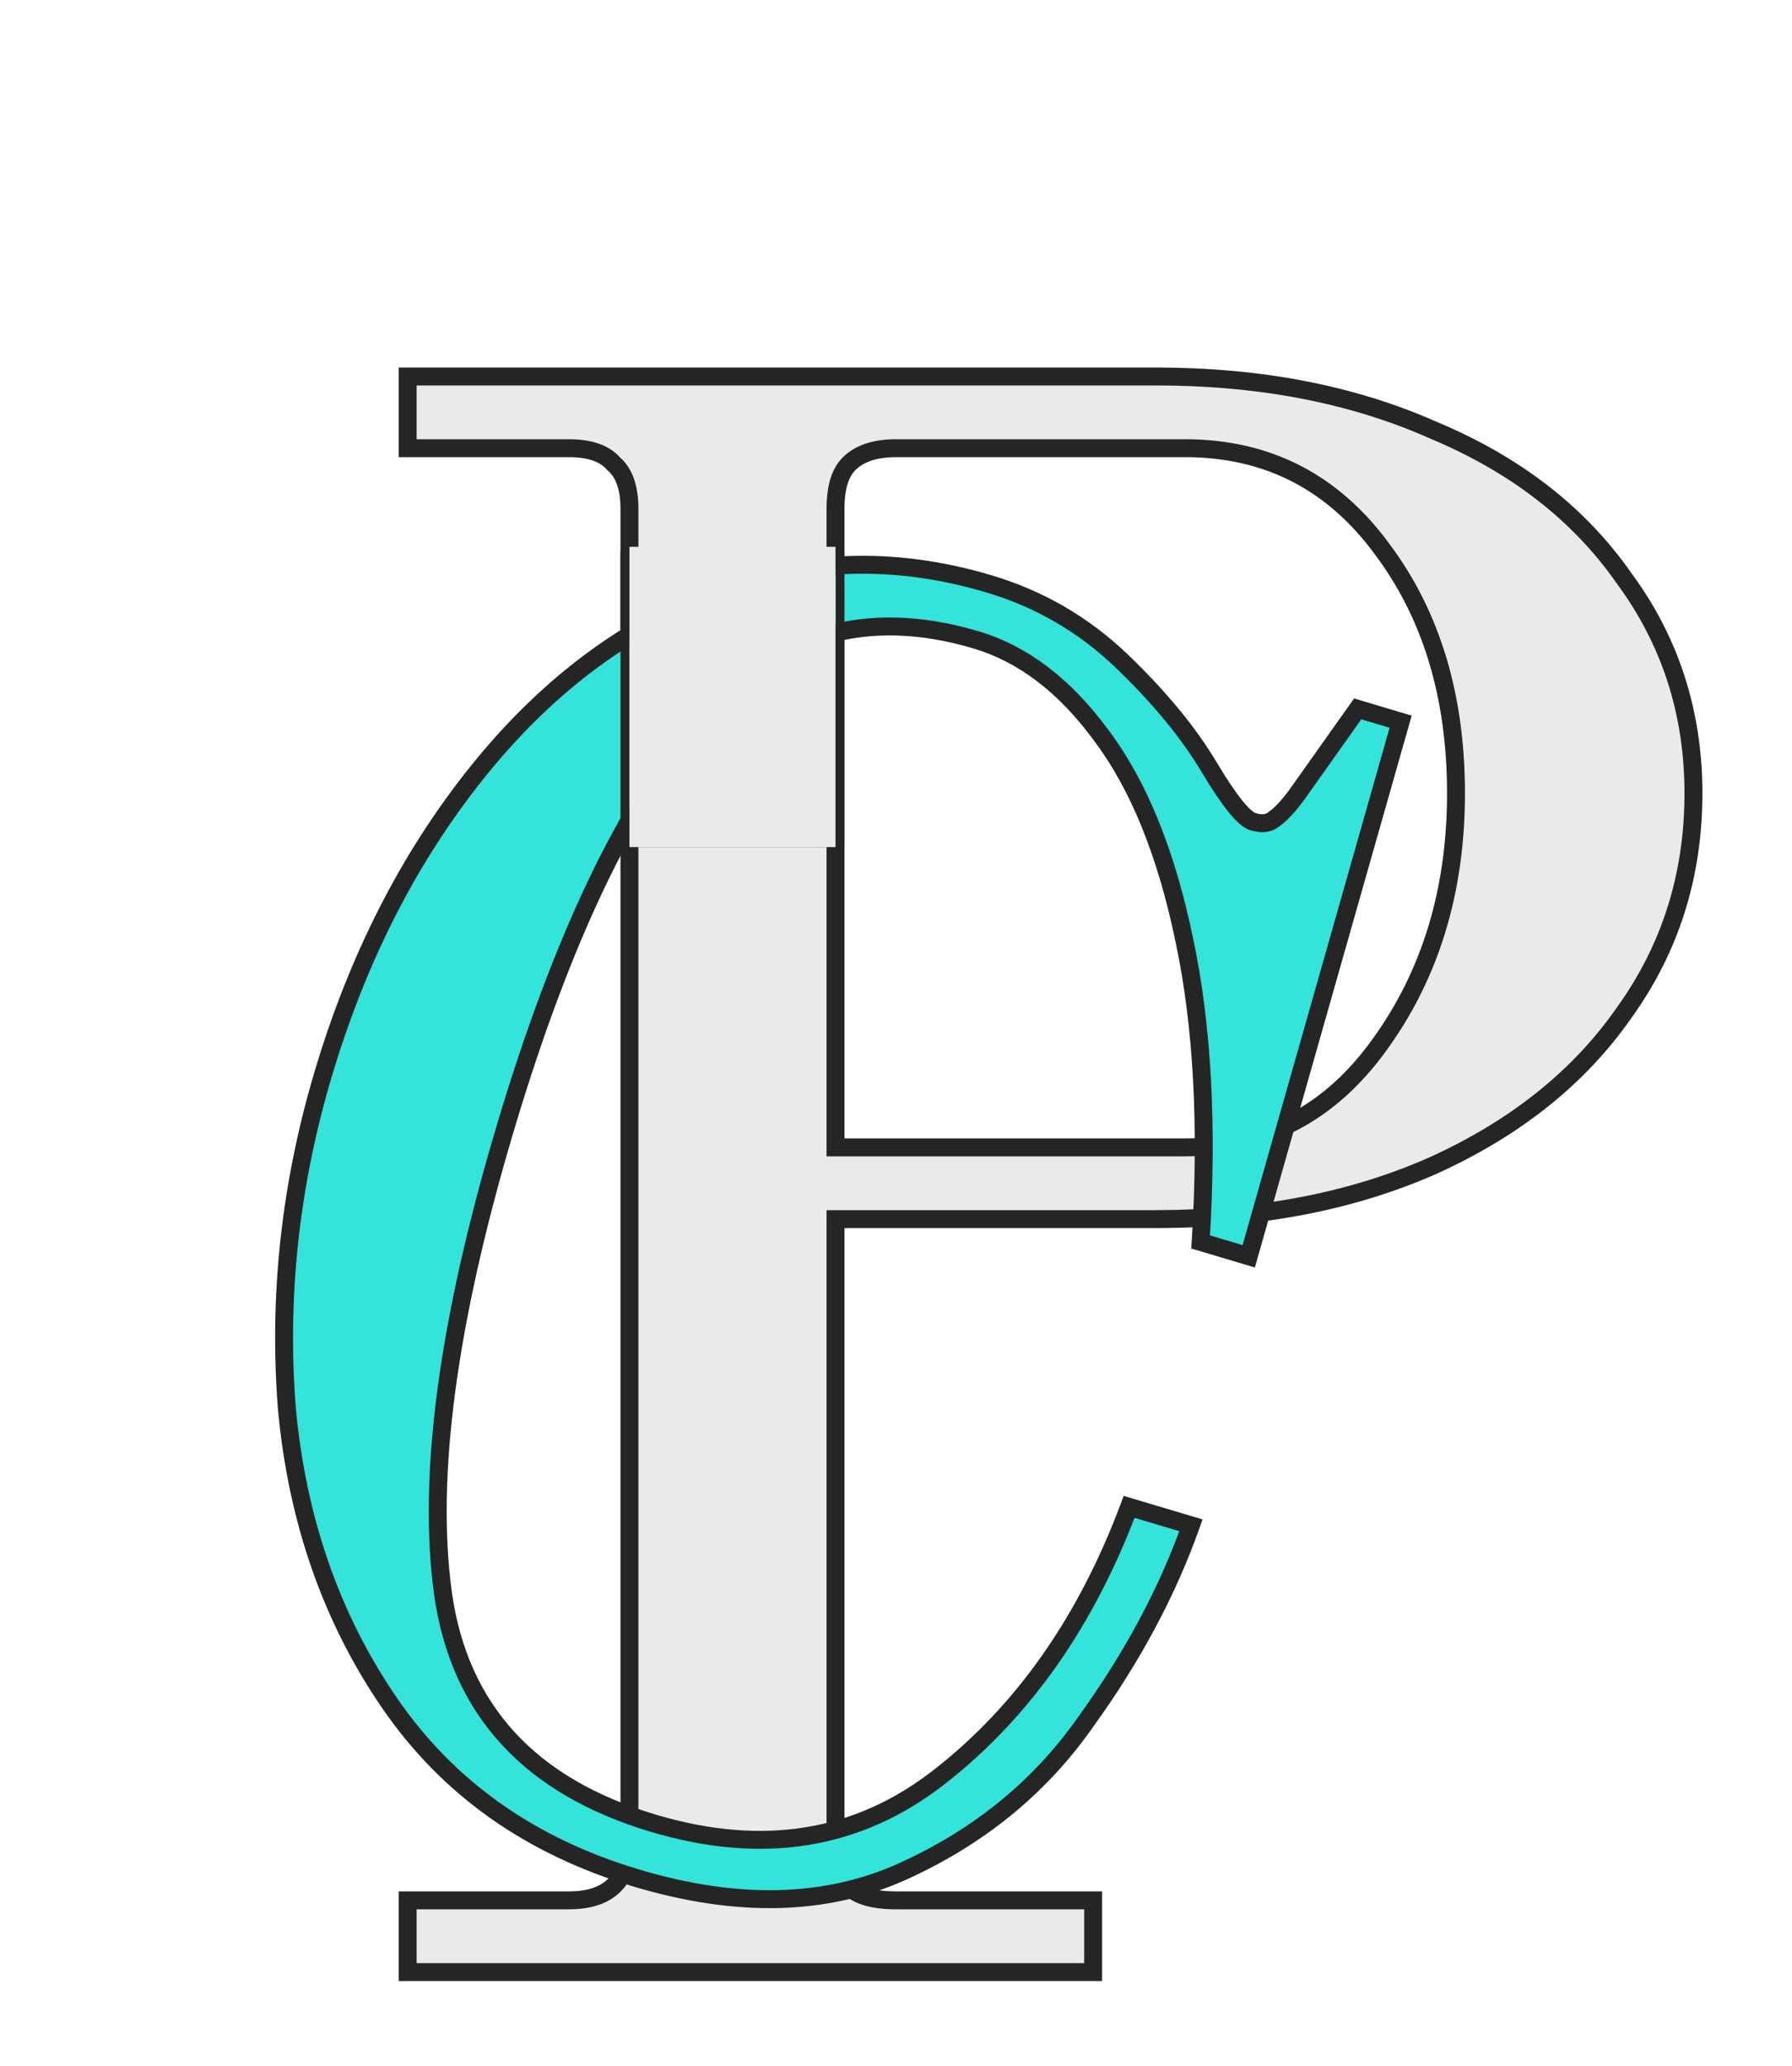 <svg width="400" height="461" viewBox="0 0 400 461" fill="none" xmlns="http://www.w3.org/2000/svg">
<path d="M91 424H127C136 424 140.5 419.5 140.5 410.5V113.5C140.5 108.833 139.333 105.5 137 103.5C135 101.167 131.667 100 127 100H91V84H258C281.333 84 302 88 320 96C338.333 103.667 352.5 114.667 362.5 129C372.833 143 378 159 378 177C378 195.333 372.833 211.667 362.5 226C352.5 240.333 338.333 251.667 320 260C302 268 281.333 272 258 272H186.5V410.5C186.5 415.167 187.5 418.667 189.5 421C191.5 423 195 424 200 424H244V440H91V424ZM264.5 256C282.5 256 297 248.333 308 233C319.333 217.333 325 198.667 325 177C325 155.333 319.5 137.167 308.5 122.5C297.5 107.5 282.833 100 264.5 100H200C195.333 100 191.833 101.167 189.5 103.5C187.5 105.5 186.5 108.833 186.5 113.5V256H264.5Z" fill="#EAEAEA"/>
<path d="M91 424V422H89V424H91ZM137 103.5L135.481 104.802L135.582 104.918L135.698 105.018L137 103.5ZM91 100H89V102H91V100ZM91 84V82H89V84H91ZM320 96L319.188 97.828L319.208 97.837L319.228 97.845L320 96ZM362.5 129L360.86 130.144L360.875 130.166L360.891 130.188L362.5 129ZM362.5 226L360.878 224.83L360.869 224.843L360.86 224.856L362.5 226ZM320 260L320.812 261.828L320.82 261.824L320.828 261.821L320 260ZM186.5 272V270H184.5V272H186.5ZM189.5 421L187.981 422.302L188.031 422.36L188.086 422.414L189.5 421ZM244 424H246V422H244V424ZM244 440V442H246V440H244ZM91 440H89V442H91V440ZM308 233L306.38 231.828L306.375 231.834L308 233ZM308.5 122.5L306.887 123.683L306.894 123.691L306.9 123.7L308.5 122.5ZM189.5 103.5L188.086 102.086L188.086 102.086L189.5 103.5ZM186.5 256H184.5V258H186.5V256ZM91 426H127V422H91V426ZM127 426C131.808 426 135.782 424.797 138.539 422.039C141.297 419.282 142.5 415.308 142.5 410.5H138.5C138.5 414.692 137.453 417.468 135.711 419.211C133.968 420.953 131.192 422 127 422V426ZM142.5 410.5V113.5H138.5V410.5H142.5ZM142.5 113.5C142.5 108.555 141.267 104.523 138.302 101.981L135.698 105.018C137.4 106.477 138.5 109.112 138.5 113.5H142.5ZM138.519 102.198C135.977 99.233 131.945 98 127 98V102C131.388 102 134.023 103.1 135.481 104.802L138.519 102.198ZM127 98H91V102H127V98ZM93 100V84H89V100H93ZM91 86H258V82H91V86ZM258 86C281.104 86 301.486 89.96 319.188 97.828L320.812 94.172C302.514 86.04 281.562 82 258 82V86ZM319.228 97.845C337.261 105.386 351.106 116.163 360.86 130.144L364.14 127.856C353.894 113.17 339.406 101.947 320.772 94.155L319.228 97.845ZM360.891 130.188C370.961 143.831 376 159.412 376 177H380C380 158.588 374.706 142.169 364.109 127.812L360.891 130.188ZM376 177C376 194.93 370.956 210.851 360.878 224.83L364.122 227.17C374.711 212.482 380 195.736 380 177H376ZM360.86 224.856C351.095 238.852 337.23 249.971 319.172 258.179L320.828 261.821C339.437 253.362 353.905 241.814 364.14 227.144L360.86 224.856ZM319.188 258.172C301.486 266.04 281.104 270 258 270V274C281.562 274 302.514 269.96 320.812 261.828L319.188 258.172ZM258 270H186.5V274H258V270ZM184.5 272V410.5H188.5V272H184.5ZM184.5 410.5C184.5 415.406 185.545 419.459 187.981 422.302L191.019 419.698C189.455 417.875 188.5 414.927 188.5 410.5H184.5ZM188.086 422.414C190.662 424.99 194.845 426 200 426V422C195.155 422 192.338 421.01 190.914 419.586L188.086 422.414ZM200 426H244V422H200V426ZM242 424V440H246V424H242ZM244 438H91V442H244V438ZM93 440V424H89V440H93ZM264.5 258C283.18 258 298.271 249.993 309.625 234.166L306.375 231.834C295.729 246.674 281.82 254 264.5 254V258ZM309.62 234.172C321.23 218.124 327 199.035 327 177H323C323 198.299 317.437 216.543 306.38 231.828L309.62 234.172ZM327 177C327 154.982 321.405 136.373 310.1 121.3L306.9 123.7C317.595 137.961 323 155.685 323 177H327ZM310.113 121.317C298.743 105.812 283.481 98 264.5 98V102C282.185 102 296.257 109.188 306.887 123.683L310.113 121.317ZM264.5 98H200V102H264.5V98ZM200 98C195.025 98 190.926 99.245 188.086 102.086L190.914 104.914C192.74 103.088 195.642 102 200 102V98ZM188.086 102.086C185.53 104.642 184.5 108.63 184.5 113.5H188.5C188.5 109.036 189.47 106.358 190.914 104.914L188.086 102.086ZM184.5 113.5V256H188.5V113.5H184.5ZM186.5 258H264.5V254H186.5V258Z" fill="#252525"/>
<path d="M142.176 419.06C118.411 411.971 100.025 398.974 87.02 380.068C74.015 361.162 66.356 339.259 64.043 314.359C62.062 289.28 64.768 264.346 72.162 239.559C79.86 213.749 91.255 191.407 106.346 172.533C121.437 153.66 138.899 140.363 158.733 132.643C178.644 124.668 199.331 123.882 220.797 130.284C232.041 133.638 241.884 139.357 250.325 147.44C258.767 155.524 265.305 163.457 269.941 171.24C274.397 178.691 277.647 182.722 279.692 183.331C281.736 183.941 283.332 183.722 284.48 182.673C285.883 181.7 287.515 179.96 289.375 177.454L303.061 158.161L312.644 161.019L278.734 280.303L268.001 277.102C269.62 251.149 268.397 228.661 264.331 209.639C260.342 190.361 254.162 175.16 245.792 164.037C237.678 152.99 228.382 145.904 217.905 142.779C193.629 135.538 173.102 141.381 156.325 160.309C139.804 179.313 125.293 209.769 112.793 251.678C99.912 294.865 95.279 329.52 98.897 355.644C102.59 381.512 118.236 398.562 145.835 406.794C170.367 414.111 191.727 410.604 209.916 396.271C228.436 381.76 242.478 361.738 252.042 336.206L265.841 340.322C260.577 355.17 252.733 369.806 242.31 384.228C232.141 398.726 218.532 409.833 201.482 417.548C184.432 425.264 164.664 425.767 142.176 419.06Z" fill="#34E3DA"/>
<path d="M87.02 380.068L88.668 378.934L88.668 378.934L87.02 380.068ZM64.043 314.359L62.049 314.516L62.05 314.53L62.052 314.544L64.043 314.359ZM106.346 172.533L104.784 171.284L104.784 171.284L106.346 172.533ZM158.733 132.643L159.459 134.507L159.468 134.503L159.477 134.5L158.733 132.643ZM269.941 171.24L268.223 172.263L268.224 172.266L269.941 171.24ZM284.48 182.673L283.34 181.029L283.23 181.106L283.13 181.196L284.48 182.673ZM289.375 177.454L290.981 178.646L290.994 178.629L291.007 178.611L289.375 177.454ZM303.061 158.161L303.633 156.245L302.259 155.835L301.43 157.004L303.061 158.161ZM312.644 161.019L314.568 161.566L315.107 159.667L313.215 159.103L312.644 161.019ZM278.734 280.303L278.162 282.22L280.104 282.799L280.658 280.85L278.734 280.303ZM268.001 277.102L266.005 276.978L265.906 278.564L267.43 279.019L268.001 277.102ZM264.331 209.639L262.373 210.044L262.376 210.057L264.331 209.639ZM245.792 164.037L244.18 165.221L244.187 165.23L244.194 165.24L245.792 164.037ZM156.325 160.309L154.829 158.982L154.822 158.99L154.816 158.997L156.325 160.309ZM98.897 355.644L96.915 355.918L96.917 355.926L98.897 355.644ZM209.916 396.271L208.682 394.697L208.678 394.7L209.916 396.271ZM252.042 336.206L252.613 334.29L250.824 333.756L250.169 335.505L252.042 336.206ZM265.841 340.322L267.726 340.99L268.429 339.007L266.413 338.406L265.841 340.322ZM242.31 384.228L240.689 383.056L240.68 383.068L240.672 383.08L242.31 384.228ZM201.482 417.548L202.307 419.371L202.307 419.371L201.482 417.548ZM142.748 417.143C119.382 410.174 101.393 397.433 88.668 378.934L85.372 381.201C98.658 400.515 117.439 413.769 141.604 420.976L142.748 417.143ZM88.668 378.934C75.873 360.335 68.318 338.765 66.034 314.174L62.052 314.544C64.393 339.753 72.156 361.989 85.372 381.201L88.668 378.934ZM66.037 314.201C64.076 289.375 66.753 264.689 74.078 240.131L70.245 238.987C62.783 264.004 60.048 289.185 62.049 314.516L66.037 314.201ZM74.078 240.131C81.712 214.539 92.995 192.434 107.908 173.782L104.784 171.284C89.515 190.381 78.009 212.959 70.245 238.987L74.078 240.131ZM107.908 173.782C122.809 155.146 139.996 142.082 159.459 134.507L158.008 130.779C137.803 138.643 120.065 152.173 104.784 171.284L107.908 173.782ZM159.477 134.5C178.949 126.7 199.172 125.921 220.225 132.201L221.369 128.368C199.491 121.842 178.339 122.636 157.99 130.787L159.477 134.5ZM220.225 132.201C231.166 135.464 240.73 141.022 248.942 148.885L251.708 145.996C243.037 137.692 232.915 131.812 221.369 128.368L220.225 132.201ZM248.942 148.885C257.289 156.878 263.702 164.672 268.223 172.263L271.659 170.217C266.909 162.241 260.245 154.17 251.708 145.996L248.942 148.885ZM268.224 172.266C270.473 176.026 272.454 178.987 274.164 181.107C275.018 182.166 275.836 183.055 276.614 183.737C277.369 184.398 278.21 184.977 279.12 185.248L280.263 181.415C280.15 181.381 279.819 181.227 279.25 180.729C278.705 180.251 278.048 179.551 277.277 178.596C275.737 176.685 273.865 173.905 271.657 170.213L268.224 172.266ZM279.12 185.248C281.557 185.975 283.978 185.84 285.829 184.149L283.13 181.196C282.686 181.603 281.914 181.907 280.263 181.415L279.12 185.248ZM285.619 184.316C287.293 183.156 289.08 181.208 290.981 178.646L287.77 176.262C285.95 178.713 284.473 180.243 283.34 181.029L285.619 184.316ZM291.007 178.611L304.692 159.318L301.43 157.004L287.744 176.297L291.007 178.611ZM302.489 160.078L312.072 162.936L313.215 159.103L303.633 156.245L302.489 160.078ZM310.72 160.472L276.81 279.757L280.658 280.85L314.568 161.566L310.72 160.472ZM279.306 278.387L268.573 275.186L267.43 279.019L278.162 282.22L279.306 278.387ZM269.997 277.227C271.624 251.149 270.401 228.469 266.287 209.221L262.376 210.057C266.393 228.853 267.617 251.149 266.005 276.978L269.997 277.227ZM266.29 209.233C262.264 189.778 255.995 174.27 247.39 162.834L244.194 165.24C252.329 176.05 258.42 190.943 262.373 210.044L266.29 209.233ZM247.404 162.853C239.098 151.546 229.467 144.141 218.477 140.863L217.333 144.696C227.297 147.668 236.257 154.435 244.18 165.221L247.404 162.853ZM218.477 140.863C206.043 137.154 194.448 136.763 183.755 139.807C173.062 142.851 163.422 149.287 154.829 158.982L157.822 161.636C166.005 152.404 175.017 146.454 184.85 143.654C194.684 140.855 205.491 141.163 217.333 144.696L218.477 140.863ZM154.816 158.997C138.018 178.319 123.407 209.097 110.876 251.106L114.71 252.25C127.18 210.442 141.59 180.307 157.835 161.621L154.816 158.997ZM110.876 251.106C97.963 294.399 93.241 329.377 96.916 355.918L100.878 355.369C97.318 329.662 101.86 295.33 114.71 252.25L110.876 251.106ZM96.917 355.926C98.813 369.206 103.797 380.325 111.928 389.185C120.048 398.034 131.202 404.516 145.263 408.71L146.406 404.877C132.869 400.84 122.401 394.681 114.875 386.48C107.359 378.29 102.674 367.949 100.877 355.361L96.917 355.926ZM145.263 408.71C170.342 416.191 192.394 412.624 211.154 397.842L208.678 394.7C191.06 408.583 170.391 412.031 146.406 404.877L145.263 408.71ZM211.149 397.846C230.002 383.073 244.243 362.728 253.915 336.908L250.169 335.505C240.713 360.748 226.87 380.446 208.682 394.697L211.149 397.846ZM251.47 338.123L265.269 342.239L266.413 338.406L252.613 334.29L251.47 338.123ZM263.956 339.654C258.763 354.301 251.015 368.769 240.689 383.056L243.93 385.4C254.452 370.843 262.391 356.04 267.726 340.99L263.956 339.654ZM240.672 383.08C230.721 397.268 217.4 408.15 200.658 415.726L202.307 419.371C219.664 411.516 233.561 400.185 243.947 385.376L240.672 383.08ZM200.658 415.726C184.15 423.196 164.895 423.749 142.748 417.143L141.604 420.976C164.432 427.785 184.715 427.331 202.307 419.371L200.658 415.726Z" fill="#252525"/>
<path d="M139.5 187V188H140.5H186.5H187.5V187V125V124H186.5H140.5H139.5V125V138V187Z" stroke="#252525" stroke-width="2"/>
<path d="M140.5 189V122H186.5V189H140.5Z" fill="#EAEAEA"/>
</svg>
